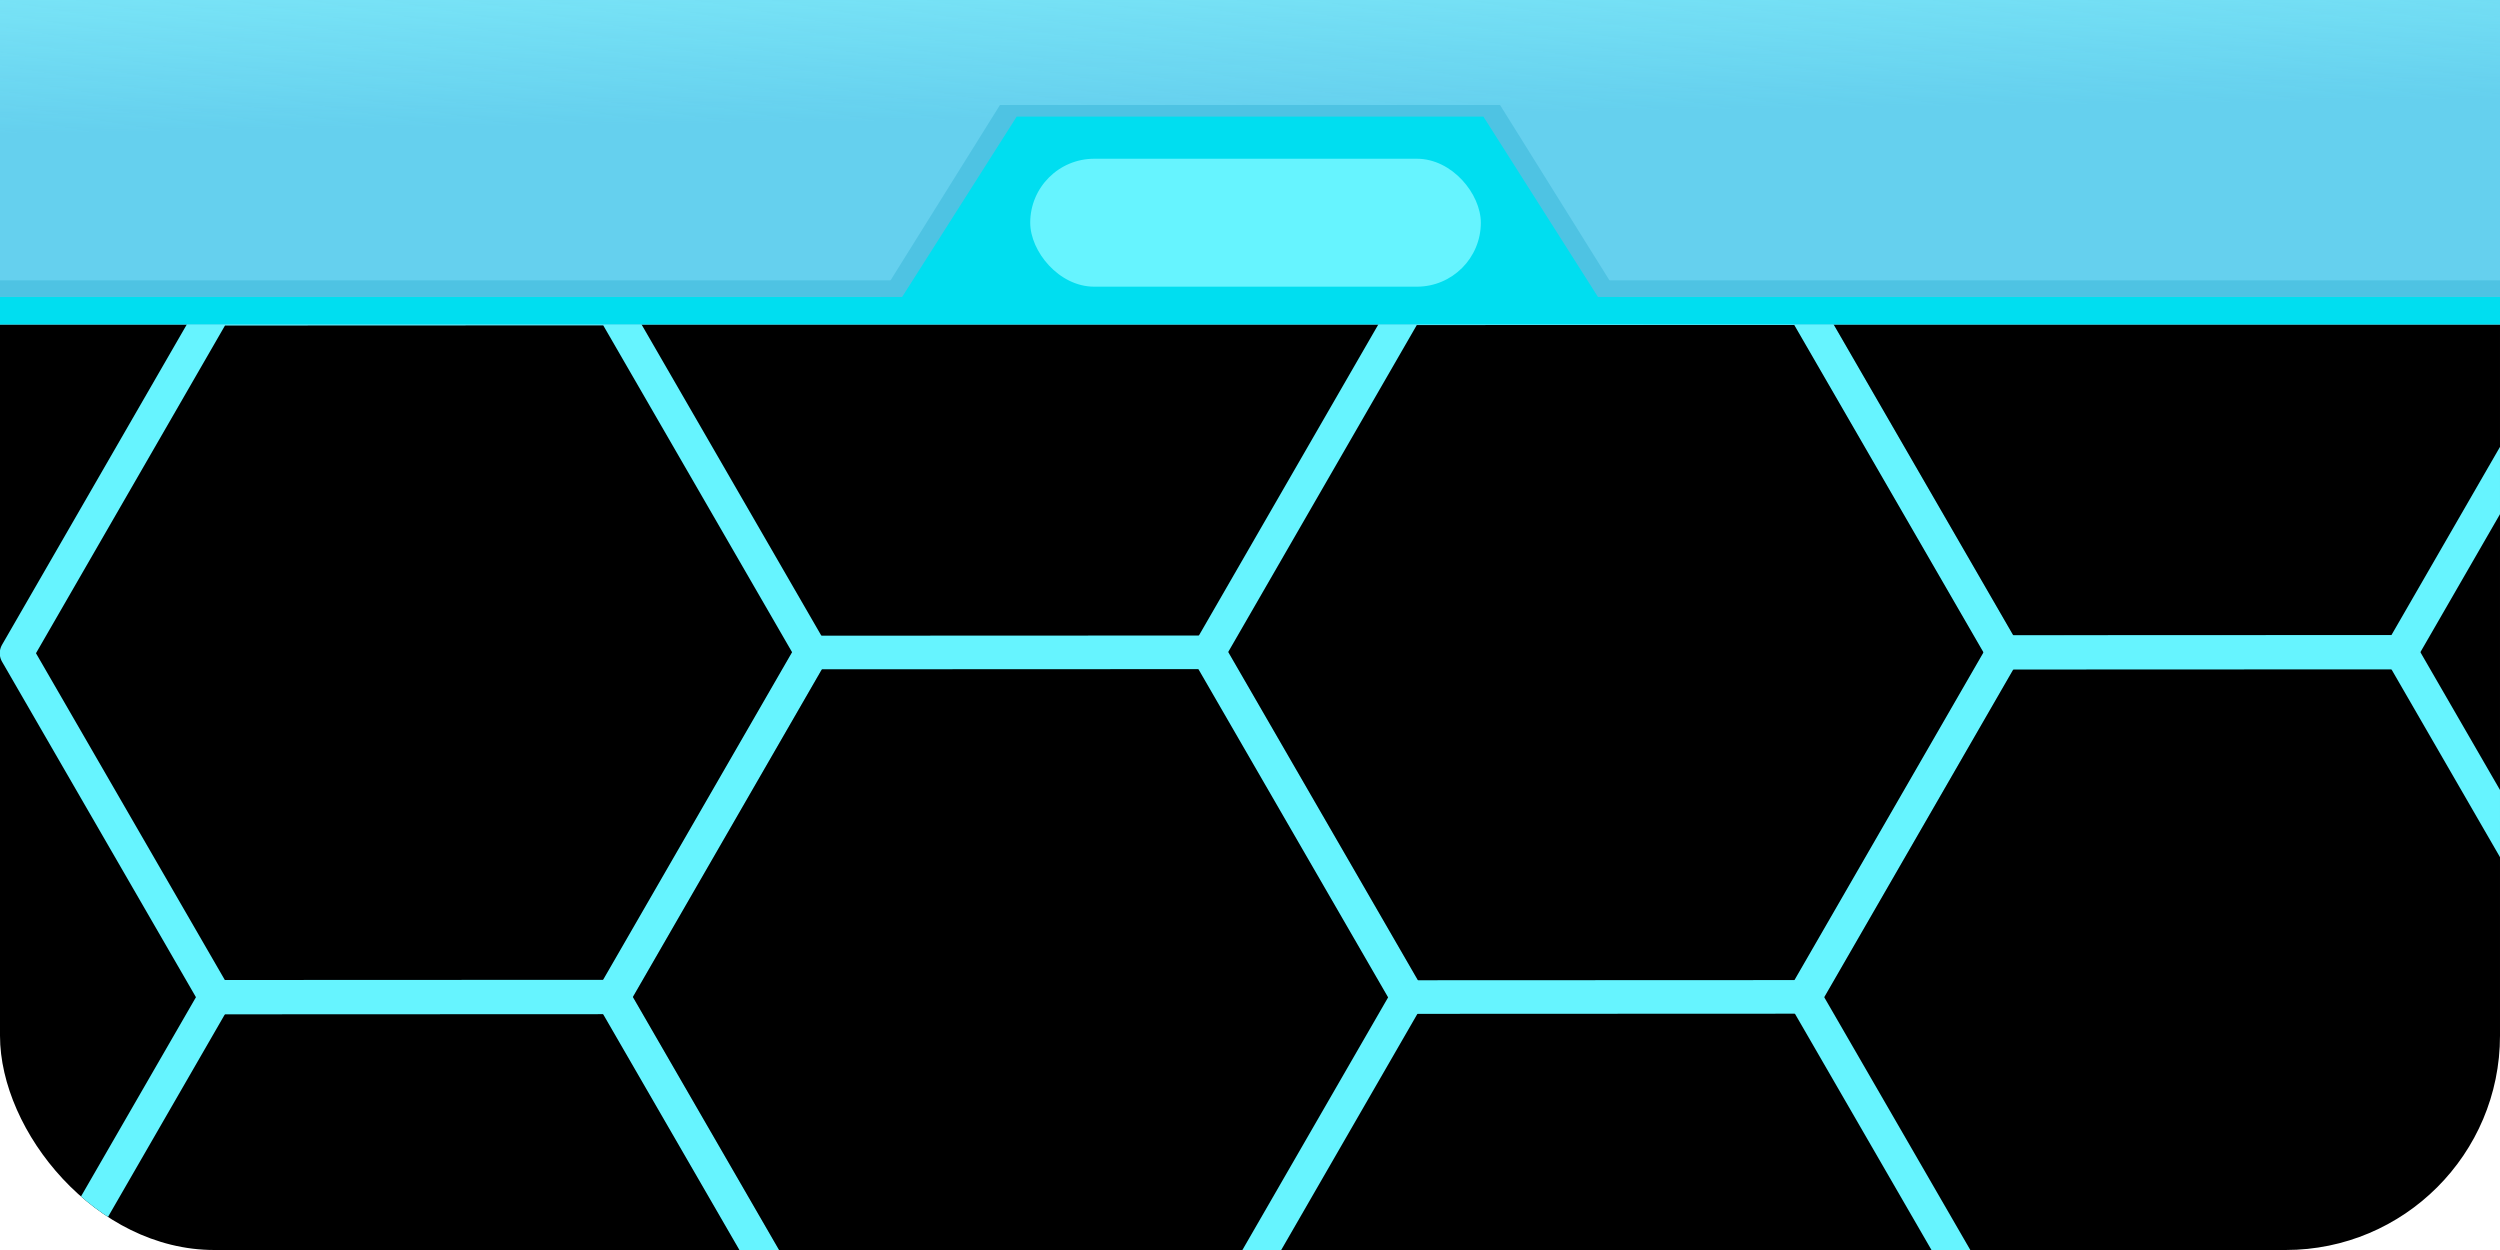 <?xml version="1.0" encoding="UTF-8" standalone="no"?>
<!-- Created with Inkscape (http://www.inkscape.org/) -->

<svg
   width="26.458mm"
   height="13.229mm"
   viewBox="0 0 26.458 13.229"
   version="1.1"
   id="svg5"
   sodipodi:docname="platform.svg"
   inkscape:version="1.1.1 (3bf5ae0d25, 2021-09-20)"
   xmlns:inkscape="http://www.inkscape.org/namespaces/inkscape"
   xmlns:sodipodi="http://sodipodi.sourceforge.net/DTD/sodipodi-0.dtd"
   xmlns:xlink="http://www.w3.org/1999/xlink"
   xmlns="http://www.w3.org/2000/svg"
   xmlns:svg="http://www.w3.org/2000/svg">
  <sodipodi:namedview
     id="namedview7"
     pagecolor="#ffffff"
     bordercolor="#111111"
     borderopacity="1"
     inkscape:pageshadow="0"
     inkscape:pageopacity="0"
     inkscape:pagecheckerboard="1"
     inkscape:document-units="mm"
     showgrid="false"
     inkscape:zoom="2.8284271"
     inkscape:cx="134.52706"
     inkscape:cy="44.724504"
     inkscape:window-width="1366"
     inkscape:window-height="705"
     inkscape:window-x="-8"
     inkscape:window-y="-8"
     inkscape:window-maximized="1"
     inkscape:current-layer="layer1" />
  <defs
     id="defs2">
    <linearGradient
       id="linearGradient45643"
       inkscape:swatch="solid">
      <stop
         style="stop-color:#ff0000;stop-opacity:1;"
         offset="0"
         id="stop45641" />
    </linearGradient>
    <linearGradient
       inkscape:collect="always"
       id="linearGradient38884">
      <stop
         style="stop-color:#65d0ee;stop-opacity:1;"
         offset="0"
         id="stop38880" />
      <stop
         style="stop-color:#65d0ee;stop-opacity:0;"
         offset="1"
         id="stop38882" />
    </linearGradient>
    <linearGradient
       inkscape:collect="always"
       xlink:href="#linearGradient38884"
       id="linearGradient38886"
       x1="13.441"
       y1="1.222"
       x2="13.4"
       y2="-1.705"
       gradientUnits="userSpaceOnUse" />
    <clipPath
       clipPathUnits="userSpaceOnUse"
       id="clipPath55325">
      <rect
         style="fill:#000000;fill-opacity:1;fill-rule:evenodd;stroke:#ff0000;stroke-width:0;stroke-linecap:round;stroke-linejoin:round;stroke-miterlimit:4;stroke-dasharray:none;stroke-dashoffset:0;stroke-opacity:1"
         id="rect55327"
         width="26.458"
         height="13.229"
         x="9.5367432e-07"
         y="-1.7763568e-15"
         ry="2.268" />
    </clipPath>
  </defs>
  <g
     inkscape:label="Layer 1"
     inkscape:groupmode="layer"
     id="layer1">
    <g
       id="g55371">
      <rect
         style="fill:#000000;fill-opacity:1;fill-rule:evenodd;stroke:#ff0000;stroke-width:0;stroke-linecap:round;stroke-linejoin:round;stroke-miterlimit:4;stroke-dasharray:none;stroke-dashoffset:0;stroke-opacity:1"
         id="rect8151"
         width="26.458"
         height="13.229"
         x="0"
         y="0"
         ry="2.268" />
      <g
         id="g55005"
         clip-path="url(#clipPath55325)">
        <path
           sodipodi:type="star"
           style="opacity:1;fill:none;fill-opacity:1;fill-rule:evenodd;stroke:#66f4ff;stroke-width:1.002;stroke-linecap:round;stroke-linejoin:round;stroke-miterlimit:4;stroke-dasharray:none;stroke-dashoffset:0;stroke-opacity:1;paint-order:fill markers stroke"
           id="path49480"
           inkscape:flatsided="true"
           sodipodi:sides="6"
           sodipodi:cx="5.0562844"
           sodipodi:cy="19.17572"
           sodipodi:r1="11.855072"
           sodipodi:r2="1.8279305"
           sodipodi:arg1="1.0467857"
           sodipodi:arg2="1.5703846"
           inkscape:rounded="0"
           inkscape:randomized="0"
           transform="matrix(0.355,0,0,0.355,8.897,3.742)"
           inkscape:transform-center-x="0.0053944491"
           inkscape:transform-center-y="-0.1817516"
           d="M 10.988,29.44 -0.867,29.445 -6.799,19.181 -0.875,8.911 10.98,8.906 16.911,19.171 Z" />
        <path
           sodipodi:type="star"
           style="opacity:1;fill:none;fill-opacity:1;fill-rule:evenodd;stroke:#66f4ff;stroke-width:1.002;stroke-linecap:round;stroke-linejoin:round;stroke-miterlimit:4;stroke-dasharray:none;stroke-dashoffset:0;stroke-opacity:1;paint-order:fill markers stroke"
           id="path49480-0"
           inkscape:flatsided="true"
           sodipodi:sides="6"
           sodipodi:cx="5.0562844"
           sodipodi:cy="19.17572"
           sodipodi:r1="11.855072"
           sodipodi:r2="1.8279305"
           sodipodi:arg1="1.0467857"
           sodipodi:arg2="1.5703846"
           inkscape:rounded="0"
           inkscape:randomized="0"
           transform="matrix(0.355,0,0,0.355,21.51,3.737)"
           inkscape:transform-center-x="0.0053944491"
           inkscape:transform-center-y="-0.1817516"
           d="M 10.988,29.44 -0.867,29.445 -6.799,19.181 -0.875,8.911 10.98,8.906 16.911,19.171 Z" />
        <path
           sodipodi:type="star"
           style="opacity:1;fill:none;fill-opacity:1;fill-rule:evenodd;stroke:#66f4ff;stroke-width:1.002;stroke-linecap:round;stroke-linejoin:round;stroke-miterlimit:4;stroke-dasharray:none;stroke-dashoffset:0;stroke-opacity:1;paint-order:fill markers stroke"
           id="path49480-5"
           inkscape:flatsided="true"
           sodipodi:sides="6"
           sodipodi:cx="5.0562844"
           sodipodi:cy="19.17572"
           sodipodi:r1="11.855072"
           sodipodi:r2="1.8279305"
           sodipodi:arg1="1.0467857"
           sodipodi:arg2="1.5703846"
           inkscape:rounded="0"
           inkscape:randomized="0"
           transform="matrix(0.355,0,0,0.355,15.202,0.099)"
           inkscape:transform-center-x="0.0053944491"
           inkscape:transform-center-y="-0.1817516"
           d="M 10.988,29.44 -0.867,29.445 -6.799,19.181 -0.875,8.911 10.98,8.906 16.911,19.171 Z" />
        <path
           sodipodi:type="star"
           style="opacity:1;fill:none;fill-opacity:1;fill-rule:evenodd;stroke:#66f4ff;stroke-width:1.002;stroke-linecap:round;stroke-linejoin:round;stroke-miterlimit:4;stroke-dasharray:none;stroke-dashoffset:0;stroke-opacity:1;paint-order:fill markers stroke"
           id="path49480-21"
           inkscape:flatsided="true"
           sodipodi:sides="6"
           sodipodi:cx="5.0562844"
           sodipodi:cy="19.17572"
           sodipodi:r1="11.855072"
           sodipodi:r2="1.8279305"
           sodipodi:arg1="1.0467857"
           sodipodi:arg2="1.5703846"
           inkscape:rounded="0"
           inkscape:randomized="0"
           transform="matrix(0.355,0,0,0.355,2.592,7.386)"
           inkscape:transform-center-x="0.0053944491"
           inkscape:transform-center-y="-0.1817516"
           d="M 10.988,29.44 -0.867,29.445 -6.799,19.181 -0.875,8.911 10.98,8.906 16.911,19.171 Z" />
        <path
           sodipodi:type="star"
           style="opacity:1;fill:none;fill-opacity:1;fill-rule:evenodd;stroke:#66f4ff;stroke-width:1.002;stroke-linecap:round;stroke-linejoin:round;stroke-miterlimit:4;stroke-dasharray:none;stroke-dashoffset:0;stroke-opacity:1;paint-order:fill markers stroke"
           id="path49480-52"
           inkscape:flatsided="true"
           sodipodi:sides="6"
           sodipodi:cx="5.0562844"
           sodipodi:cy="19.17572"
           sodipodi:r1="11.855072"
           sodipodi:r2="1.8279305"
           sodipodi:arg1="1.0467857"
           sodipodi:arg2="1.5703846"
           inkscape:rounded="0"
           inkscape:randomized="0"
           transform="matrix(0.355,0,0,0.355,2.589,0.104)"
           inkscape:transform-center-x="0.0053944491"
           inkscape:transform-center-y="-0.1817516"
           d="M 10.988,29.44 -0.867,29.445 -6.799,19.181 -0.875,8.911 10.98,8.906 16.911,19.171 Z" />
        <path
           sodipodi:type="star"
           style="opacity:1;fill:none;fill-opacity:1;fill-rule:evenodd;stroke:#66f4ff;stroke-width:1.002;stroke-linecap:round;stroke-linejoin:round;stroke-miterlimit:4;stroke-dasharray:none;stroke-dashoffset:0;stroke-opacity:1;paint-order:fill markers stroke"
           id="path49480-22"
           inkscape:flatsided="true"
           sodipodi:sides="6"
           sodipodi:cx="5.0562844"
           sodipodi:cy="19.17572"
           sodipodi:r1="11.855072"
           sodipodi:r2="1.8279305"
           sodipodi:arg1="1.0467857"
           sodipodi:arg2="1.5703846"
           inkscape:rounded="0"
           inkscape:randomized="0"
           transform="matrix(0.355,0,0,0.355,21.507,-3.545)"
           inkscape:transform-center-x="0.0053944491"
           inkscape:transform-center-y="-0.1817516"
           d="M 10.988,29.44 -0.867,29.445 -6.799,19.181 -0.875,8.911 10.98,8.906 16.911,19.171 Z" />
      </g>
      <rect
         style="opacity:1;fill:#8cf7ff;fill-opacity:1;fill-rule:evenodd;stroke-width:0.101;stroke-linecap:round;stroke-linejoin:round"
         id="rect39645"
         width="26.458"
         height="3.433"
         x="0"
         y="-1.3877788e-17"
         ry="0" />
      <rect
         style="fill:url(#linearGradient38886);fill-opacity:1;fill-rule:evenodd;stroke-width:0.079;stroke-linecap:round;stroke-linejoin:round"
         id="rect8277"
         width="26.458"
         height="3.433"
         x="0"
         y="-1.7763568e-15"
         ry="0" />
      <path
         id="rect25526"
         style="opacity:1;fill:#4ec3e3;fill-opacity:1;fill-rule:evenodd;stroke-width:0.092;stroke-linecap:round;stroke-linejoin:round"
         d="M 10.583,1.111 H 15.875 l 1.323,2.12 h -7.938 z"
         sodipodi:nodetypes="ccccc" />
      <rect
         style="opacity:1;fill:#00def0;fill-opacity:1;fill-rule:evenodd;stroke-width:0.085;stroke-linecap:round;stroke-linejoin:round"
         id="rect29854"
         width="26.458"
         height="0.292"
         x="0"
         y="-3.433"
         transform="scale(1,-1)" />
      <rect
         style="opacity:1;fill:#4ec3e3;fill-opacity:1;fill-rule:evenodd;stroke-width:0.077;stroke-linecap:round;stroke-linejoin:round"
         id="rect34324"
         width="26.458"
         height="0.175"
         x="1.9073486e-06"
         y="2.967"
         ry="0" />
      <path
         id="rect25526-8"
         style="fill:#00def0;fill-opacity:1;fill-rule:evenodd;stroke-width:0.085;stroke-linecap:round;stroke-linejoin:round"
         d="m 10.76,1.234 h 4.939 l 1.235,1.944 H 9.525 Z"
         sodipodi:nodetypes="ccccc" />
      <rect
         style="opacity:1;fill:#66f4ff;fill-opacity:1;fill-rule:evenodd;stroke-width:0.1;stroke-linecap:round;stroke-linejoin:round"
         id="rect30246"
         width="4.769"
         height="1.354"
         x="10.903"
         y="1.68"
         ry="0.677" />
    </g>
  </g>
</svg>
